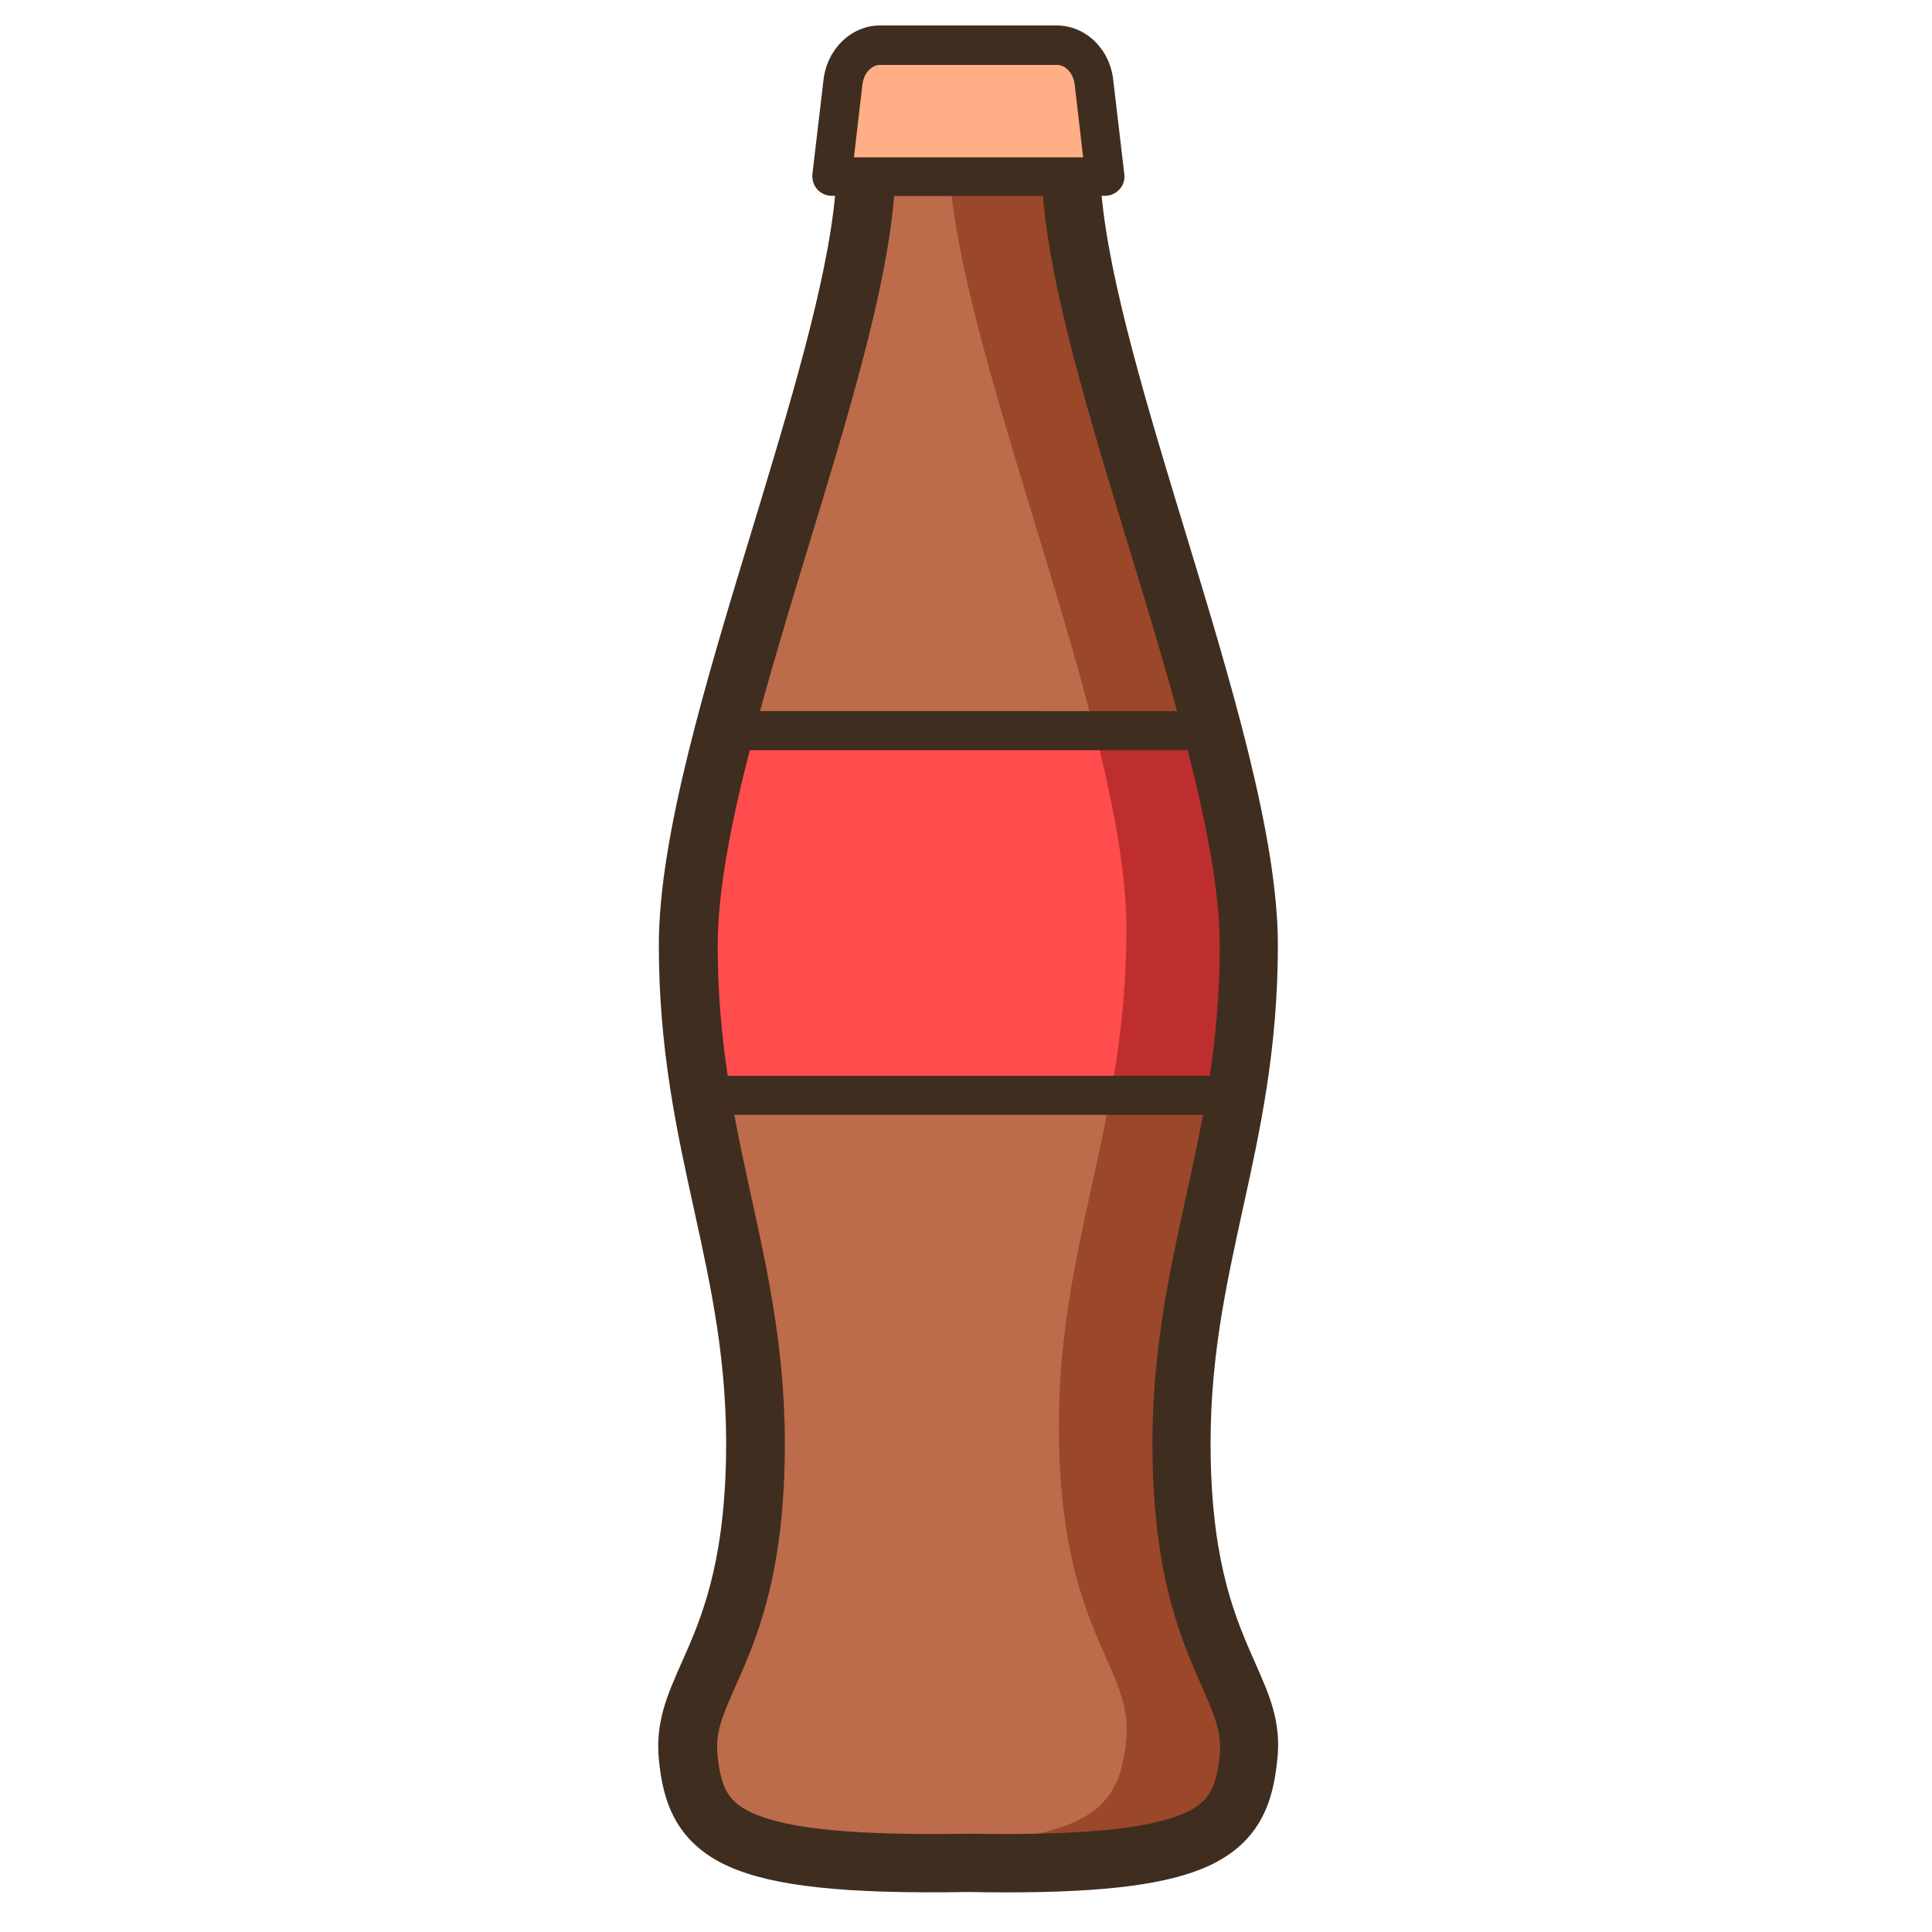 <svg class="svg-icon" style="width: 1em; height: 1em;vertical-align: middle;fill: currentColor;overflow: hidden;" viewBox="0 0 1024 1024" version="1.1" xmlns="http://www.w3.org/2000/svg"><path d="M626.3 773.7c-2.1-103.2 35.6-164.3 35.6-272.6 0-108.4-94.3-314.6-94.3-413.7H459.2c0 99.1-94.3 305.4-94.3 413.7 0 108.4 37.7 169.4 35.6 272.6-2.1 103.2-39.7 118.9-35.6 158.1 4.1 39.2 20.5 57.7 148.5 55.5 128 2.2 144.4-16.3 148.5-55.5 4.1-39.2-33.6-54.9-35.6-158.1z" fill="#BC6C4A" /><path d="M626.3 773.7c-2.1-103.2 35.6-164.3 35.6-272.6 0-108.4-94.3-314.6-94.3-413.7h-64.7c5.4 102.2 94 299.4 94 404.5 0 108.4-37.7 169.4-35.6 272.6s39.7 118.9 35.6 158.1c-4.1 39.2-20.5 57.7-148.5 55.5-18.7 0.3-34.9 0.2-49.2-0.4 21.4 7.4 56.4 10.6 114.1 9.6 128 2.2 144.4-16.3 148.5-55.5 4.2-39.2-33.5-54.9-35.5-158.1z" fill="#9B472A" /><path d="M585.7 93.6H441l5.9-50.1c1.3-11.2 9.7-19.5 19.6-19.5h93.7c9.9 0 18.3 8.3 19.6 19.5l5.9 50.1z" fill="#FFAE85" /><path d="M364.9 501c0 29.4 2.8 55.3 6.8 79.5h283.4c4-24.2 6.8-50.1 6.8-79.5 0-31.4-7.9-70.9-19.1-113.7H384c-11.2 42.8-19.1 82.4-19.1 113.7z" fill="#FF4D4D" /><path d="M661.7 493.6c0-1.3-0.1-2.6-0.2-3.9 0-0.7-0.1-1.5-0.1-2.2-0.1-1.3-0.2-2.5-0.3-3.8-0.1-0.8-0.1-1.5-0.2-2.3-0.1-1.3-0.2-2.6-0.4-4-0.1-0.7-0.1-1.5-0.2-2.2-0.2-1.5-0.3-3-0.5-4.4-0.1-0.6-0.1-1.2-0.2-1.8-0.3-2-0.5-4.1-0.8-6.2v-0.2c-0.3-2.3-0.7-4.5-1-6.8 0-0.2-0.1-0.5-0.1-0.7-0.3-2-0.7-4.1-1-6.1l-0.3-1.5c-0.3-1.8-0.7-3.6-1-5.5-0.1-0.6-0.2-1.1-0.3-1.7-0.4-1.9-0.7-3.7-1.1-5.6l-0.3-1.5c-0.4-2.1-0.9-4.2-1.3-6.3-0.1-0.3-0.1-0.5-0.2-0.8-2.2-10-4.6-20.3-7.3-30.8-0.7-2.6-1.4-5.3-2.1-8h-62.5c9.9 39.2 16.7 75.4 16.7 104.5 0 33.2-3.5 61.9-8.4 88.8h66.5c1.5-9.1 2.8-18.4 3.9-28v-0.4c0.2-1.4 0.3-2.9 0.5-4.3 0-0.3 0.1-0.7 0.1-1 0.1-1.2 0.2-2.4 0.4-3.7 0-0.5 0.1-0.9 0.1-1.4 0.1-1.1 0.2-2.2 0.3-3.4 0-0.5 0.1-1.1 0.1-1.6 0.1-1.1 0.2-2.1 0.2-3.2 0-0.6 0.1-1.2 0.1-1.8 0.1-1 0.1-2.1 0.2-3.1 0-0.6 0.1-1.3 0.1-1.9 0.1-1 0.1-2 0.2-3.1 0-0.7 0.1-1.3 0.1-2 0-1 0.1-2.1 0.1-3.1 0-0.7 0.1-1.3 0.1-2 0-1.1 0.1-2.1 0.1-3.2 0-0.7 0-1.3 0.1-2 0-1.2 0-2.3 0.1-3.5v-1.7-5.3c0-1.8 0-3.7-0.1-5.6-0.1-0.5-0.1-1.1-0.1-1.7z" fill="#BF2E2E" /><path d="M665.2 881.2c-9.9-22.4-22.3-50.3-23.5-107.9-1-50.3 7.7-89.9 16.9-132 9.2-41.8 18.7-85 18.7-140.4 0-57.7-25.1-140.2-49.4-220.1-19.6-64.4-39.7-130.7-44-177h1.8c2.9 0 5.7-1.3 7.7-3.5s2.9-5.1 2.5-8.1L590 42.1c-1.9-16.3-14.7-28.6-29.9-28.6h-93.7c-15.1 0-27.9 12.3-29.9 28.6l-5.9 50.1c-0.3 2.9 0.6 5.9 2.5 8.1 2 2.2 4.8 3.5 7.7 3.5h1.8c-4.3 46.4-24.5 112.7-44 177-24.3 79.8-49.4 162.4-49.4 220.1 0 55.3 9.5 98.6 18.7 140.4 9.2 42 17.9 81.7 16.9 132-1.2 57.5-13.5 85.4-23.5 107.9-7.6 17.1-14.2 31.9-12 52.2 2.1 20.4 8.2 42.9 36.8 55.8 23.7 10.6 61.7 14.7 127 13.6 6.9 0.1 13.6 0.2 19.9 0.2 53.4 0 86-4.3 107.1-13.8 28.6-12.9 34.7-35.4 36.8-55.8 2.5-20.3-4.1-35.1-11.7-52.2zM380.4 501c0-28.3 6.9-64.3 17-103.4h232.1c10 39.2 17 75.2 17 103.4 0 25.2-2.1 47.9-5.3 69.2H385.7c-3.2-21.3-5.3-44-5.3-69.2z m76.7-456.2c0.7-5.9 4.7-10.4 9.4-10.4h93.7c4.7 0 8.7 4.5 9.4 10.4l4.5 38.6H452.6l4.5-38.6z m16.8 59.1h78.9c4 49.6 24.2 116.1 45.5 186 8.9 29.2 17.9 58.7 25.6 87H402.8c7.8-28.3 16.7-57.8 25.6-87 21.3-69.9 41.5-136.4 45.5-186z m172.6 826.3c-1.9 18.2-6.1 25.1-18.7 30.8-18.8 8.4-55 11.9-114.1 10.9h-0.6c-59 1-95.3-2.4-114.1-10.9-12.6-5.7-16.8-12.6-18.7-30.8-1.3-12.1 3-21.7 9.5-36.4 10.5-23.6 24.9-56 26.1-119.8 1.1-53.9-8.4-97.3-17.6-139.2-3.1-14.3-6.3-28.8-9.1-43.9h248.4c-2.8 15.1-6 29.6-9.1 43.9-9.2 41.9-18.7 85.3-17.6 139.2 1.3 63.8 15.6 96.1 26.1 119.8 6.4 14.6 10.7 24.3 9.5 36.4z" fill="#3F2D20" /></svg>